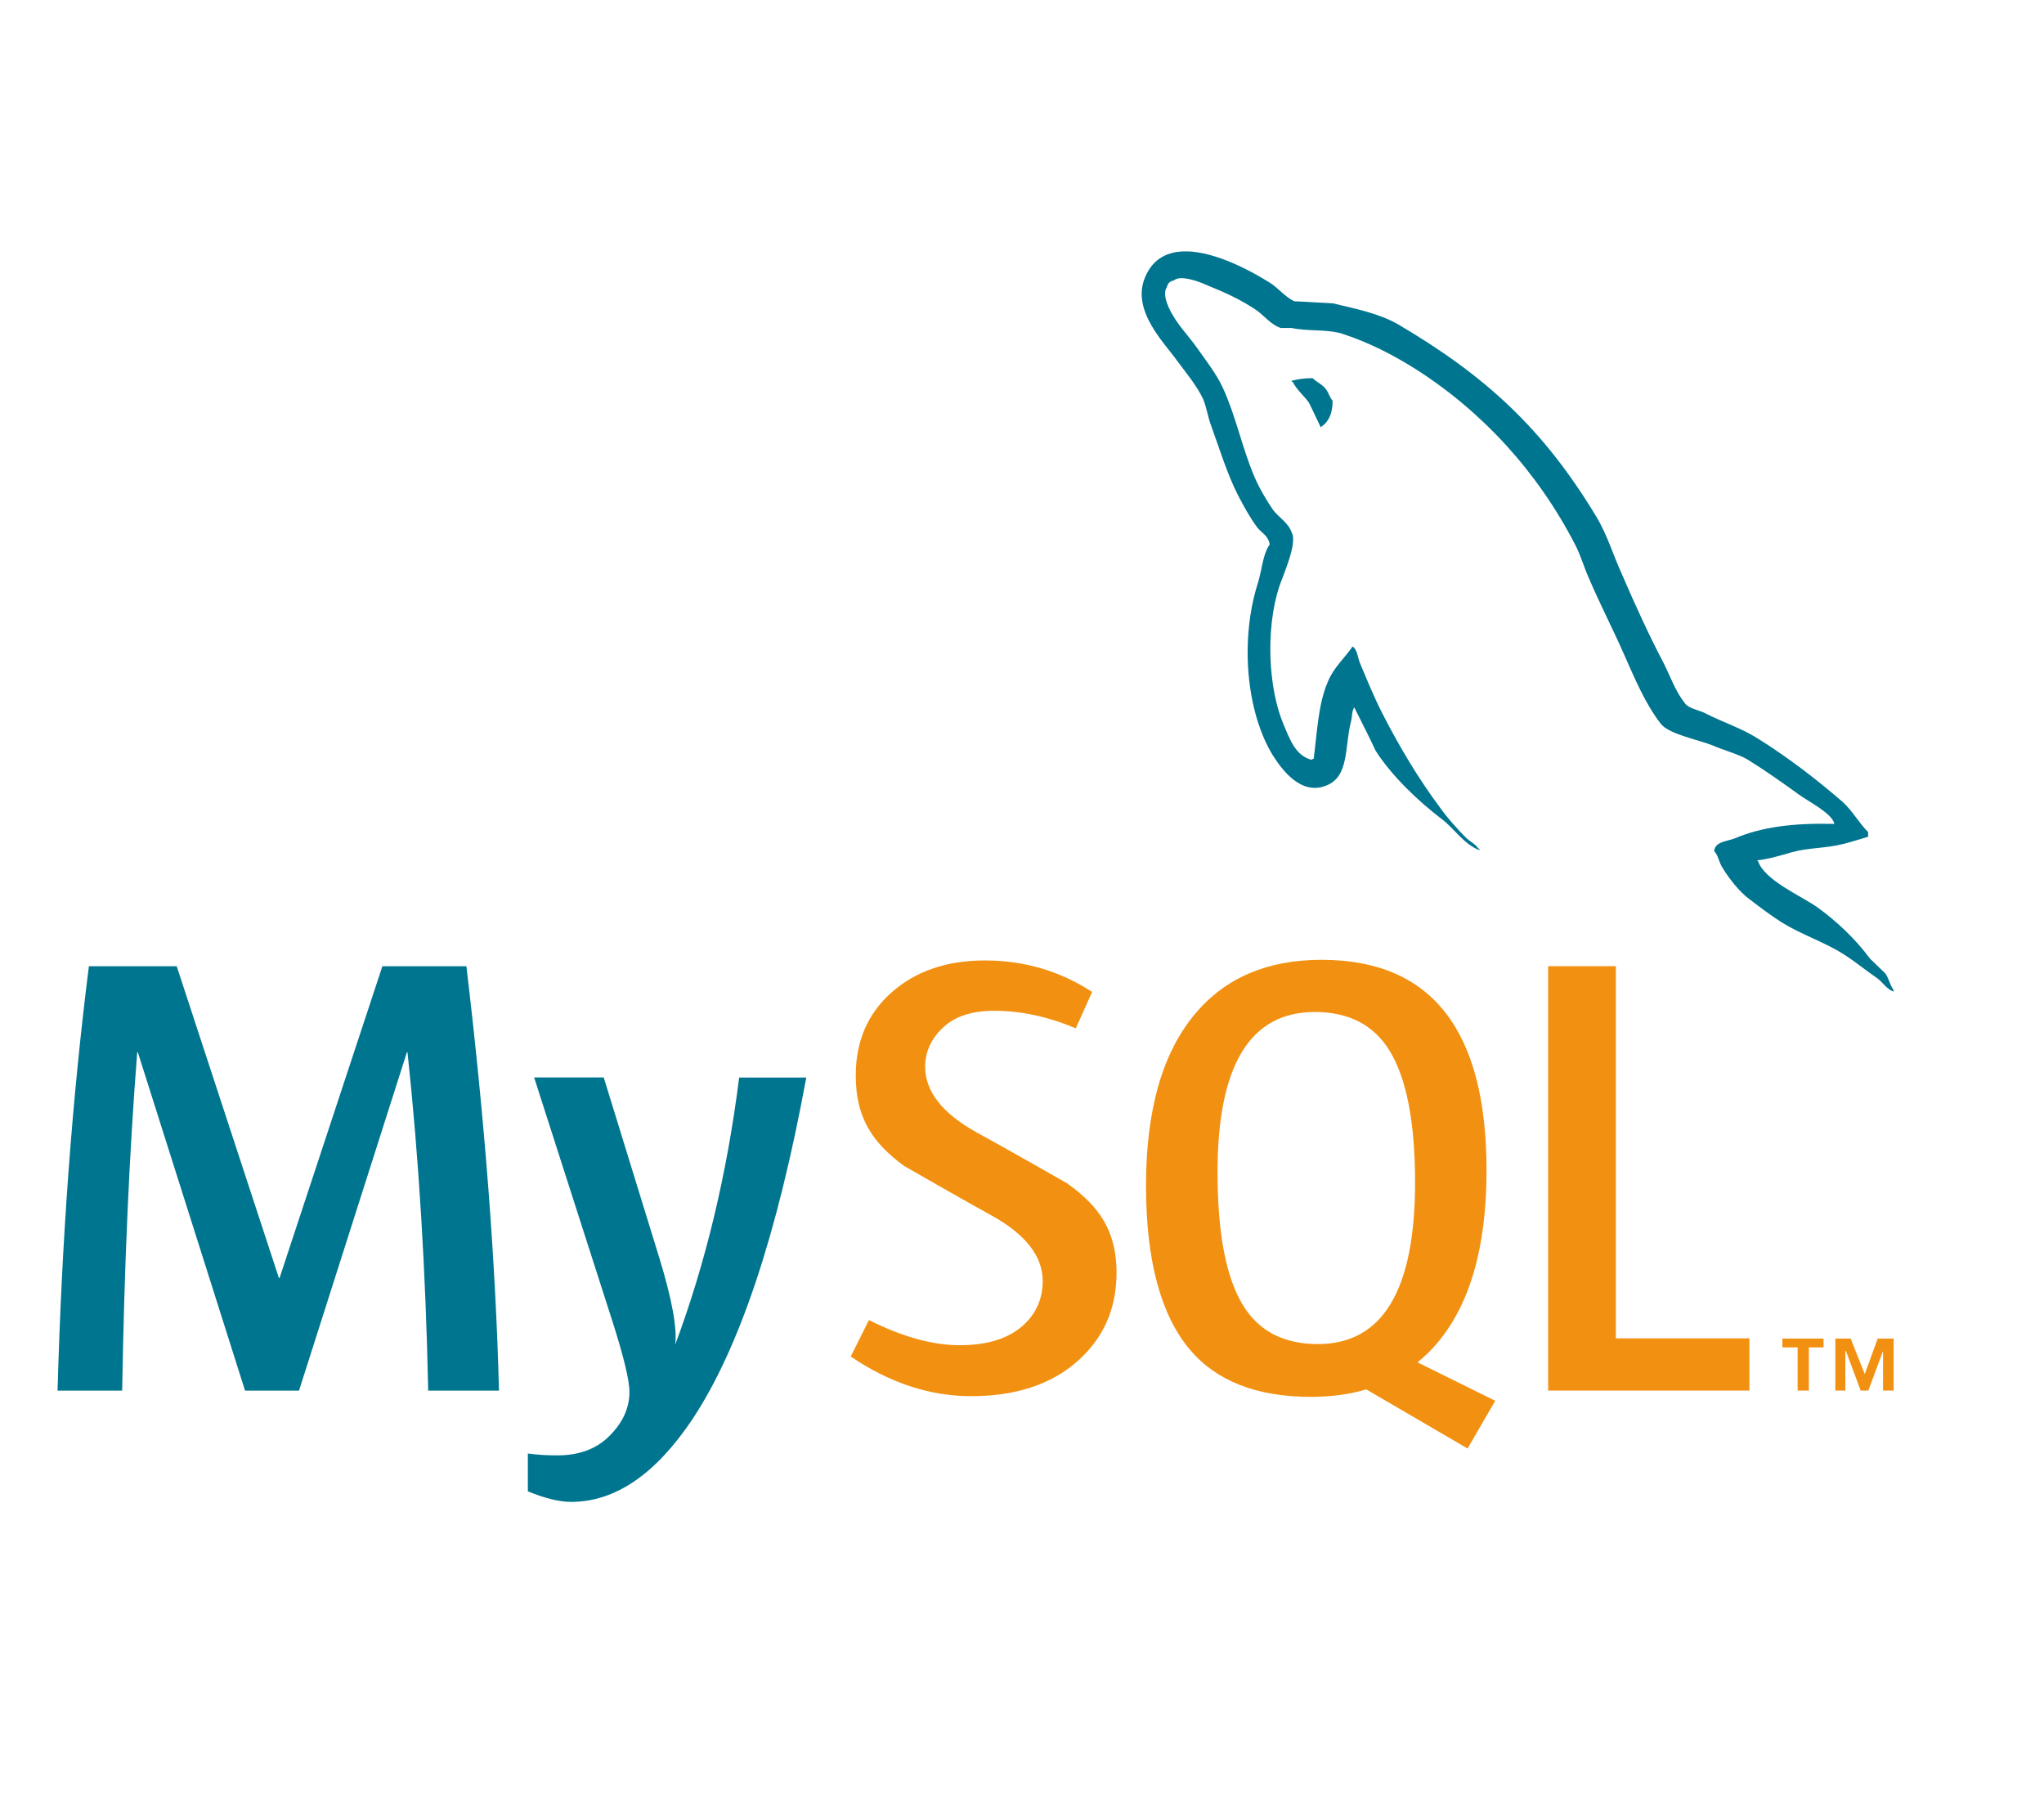 <svg width="100%" height="100%" viewBox="0 0 18 16" version="1.1" xmlns="http://www.w3.org/2000/svg" xmlns:xlink="http://www.w3.org/1999/xlink" xml:space="preserve" style="fill-rule:evenodd;clip-rule:evenodd;stroke-linejoin:round;stroke-miterlimit:2;"><g id="mysql-dark" transform="matrix(0.003,0,0,0.003,0.648,2.247)"><g transform="matrix(29.246,0,0,29.246,-46.944,-11.169)"><path d="M75.146,82.904C72.249,98.657 68.431,110.117 63.69,117.237C59.996,122.741 55.949,125.492 51.543,125.492C50.368,125.492 48.921,125.138 47.2,124.433L47.2,120.635C48.04,120.758 49.025,120.824 50.157,120.824C52.213,120.824 53.869,120.254 55.131,119.117C56.64,117.732 57.396,116.175 57.396,114.45C57.396,113.271 56.807,110.852 55.633,107.193L47.829,82.896L54.815,82.896L60.415,101.069C61.673,105.194 62.198,108.075 61.988,109.717C65.051,101.512 67.192,92.573 68.408,82.909L75.143,82.909M44.307,114.328L37.197,114.328C36.947,102.295 36.253,90.979 35.121,80.375L35.058,80.375L24.231,114.328L18.816,114.328L8.055,80.375L7.992,80.375C7.193,90.556 6.691,101.869 6.482,114.328L-0.003,114.328C0.416,99.181 1.465,84.987 3.142,71.735L11.955,71.735L22.214,103.027L22.277,103.027L32.6,71.735L41.032,71.735C42.879,87.257 43.969,101.456 44.303,114.328" style="fill:rgb(0,117,143);fill-rule:nonzero;"/></g><g transform="matrix(29.246,0,0,29.246,-46.944,-11.169)"><path d="M169.809,114.323L149.607,114.323L149.607,71.73L156.405,71.73L156.405,109.078L169.809,109.078L169.809,114.318M119.006,105.797C117.285,103.02 116.424,98.566 116.424,92.421C116.424,81.695 119.677,76.329 126.179,76.329C129.58,76.329 132.075,77.612 133.669,80.178C135.388,82.955 136.249,87.374 136.249,93.432C136.249,104.244 132.995,109.654 126.493,109.654C123.096,109.654 120.597,108.371 119.006,105.802M144.306,115.35L136.497,111.488C137.192,110.916 137.852,110.299 138.45,109.585C141.767,105.678 143.424,99.893 143.424,92.234C143.424,78.141 137.905,71.092 126.871,71.092C121.458,71.092 117.24,72.879 114.219,76.458C110.903,80.37 109.245,86.135 109.245,93.749C109.245,101.236 110.713,106.73 113.649,110.219C116.325,113.373 120.371,114.952 125.791,114.952C127.812,114.952 129.668,114.702 131.353,114.203L141.521,120.137L144.293,115.349M106.286,102.515C106.286,106.128 104.962,109.093 102.323,111.413C99.683,113.724 96.133,114.882 91.691,114.882C87.536,114.882 83.509,113.549 79.607,110.904L81.432,107.245C84.79,108.928 87.828,109.768 90.554,109.768C93.113,109.768 95.115,109.197 96.564,108.069C98.01,106.933 98.876,105.348 98.876,103.339C98.876,100.809 97.117,98.649 93.89,96.834C90.91,95.195 84.955,91.772 84.955,91.772C81.73,89.412 80.111,86.879 80.111,82.708C80.111,79.257 81.317,76.468 83.727,74.347C86.142,72.22 89.258,71.157 93.074,71.157C97.019,71.157 100.604,72.212 103.835,74.316L102.194,77.973C99.43,76.798 96.706,76.208 94.018,76.208C91.837,76.208 90.156,76.733 88.986,77.789C87.808,78.836 87.079,80.183 87.079,81.825C87.079,84.348 88.877,86.536 92.195,88.385C95.213,90.026 101.314,93.516 101.314,93.516C104.634,95.872 106.288,98.384 106.288,102.522" style="fill:rgb(242,145,17);fill-rule:nonzero;"/></g><g transform="matrix(29.246,0,0,29.246,-46.944,-11.169)"><path d="M174.649,114.323L175.775,114.323L175.775,109.991L177.249,109.991L177.249,109.105L173.116,109.105L173.116,109.991L174.648,109.991L174.649,114.323ZM183.22,114.323L184.282,114.323L184.282,109.104L182.685,109.104L181.386,112.661L179.971,109.104L178.432,109.104L178.432,114.323L179.437,114.323L179.437,110.35L179.494,110.35L180.976,114.323L181.741,114.323L183.221,110.35L183.221,114.323" style="fill:rgb(242,145,17);fill-rule:nonzero;"/></g><g transform="matrix(29.246,0,0,29.246,-46.944,-11.169)"><path d="M113.305,0C111.509,-0.027 109.942,0.652 109.134,2.64C107.748,5.987 111.188,9.279 112.37,10.979C113.242,12.161 114.372,13.502 114.985,14.838C115.345,15.713 115.448,16.642 115.809,17.567C116.63,19.831 117.398,22.353 118.477,24.467C119.04,25.547 119.655,26.681 120.374,27.654C120.788,28.224 121.505,28.478 121.659,29.407C120.943,30.435 120.887,31.979 120.477,33.268C118.63,39.083 119.347,46.29 121.966,50.562C122.786,51.848 124.738,54.679 127.358,53.597C129.668,52.672 129.155,49.738 129.822,47.166C129.975,46.544 129.872,46.136 130.18,45.725L130.18,45.829C130.898,47.268 131.619,48.654 132.286,50.101C133.879,52.62 136.649,55.245 138.96,56.993C140.188,57.923 141.165,59.516 142.705,60.084L142.705,59.928L142.604,59.928C142.294,59.466 141.833,59.259 141.422,58.901C140.499,57.974 139.475,56.841 138.754,55.812C136.599,52.931 134.697,49.739 133.007,46.445C132.184,44.845 131.466,43.097 130.798,41.504C130.491,40.889 130.491,39.96 129.977,39.652C129.205,40.783 128.078,41.762 127.514,43.146C126.538,45.362 126.436,48.089 126.074,50.92C125.87,50.973 125.973,50.92 125.87,51.023C124.23,50.611 123.665,48.913 123.048,47.475C121.508,43.816 121.249,37.948 122.586,33.729C122.943,32.65 124.488,29.254 123.869,28.223C123.559,27.241 122.533,26.68 121.969,25.905C121.303,24.927 120.581,23.694 120.124,22.611C118.891,19.73 118.271,16.537 116.941,13.656C116.325,12.316 115.244,10.927 114.374,9.693C113.397,8.303 112.321,7.326 111.549,5.68C111.295,5.113 110.935,4.185 111.344,3.569C111.445,3.157 111.654,3.002 112.065,2.899C112.728,2.332 114.629,3.052 115.295,3.361C117.196,4.13 118.787,4.854 120.376,5.932C121.095,6.448 121.865,7.427 122.788,7.686L123.868,7.686C125.51,8.044 127.36,7.786 128.9,8.251C131.619,9.125 134.082,10.412 136.292,11.801C143.014,16.073 148.558,22.149 152.303,29.403C152.92,30.586 153.179,31.667 153.743,32.9C154.821,35.427 156.158,38 157.235,40.468C158.312,42.888 159.34,45.356 160.881,47.365C161.649,48.444 164.73,49.011 166.116,49.577C167.14,50.039 168.733,50.451 169.658,51.016C171.403,52.095 173.144,53.333 174.789,54.518C175.608,55.136 178.174,56.421 178.329,57.452L178.33,57.453C174.222,57.35 171.04,57.761 168.372,58.895C167.602,59.203 166.371,59.203 166.266,60.181C166.679,60.592 166.729,61.261 167.091,61.829C167.705,62.859 168.781,64.246 169.759,64.969C170.837,65.793 171.915,66.613 173.045,67.334C175.046,68.574 177.305,69.292 179.253,70.526C180.386,71.246 181.512,72.172 182.643,72.946C183.206,73.357 183.562,74.028 184.284,74.282L184.284,74.125C183.922,73.664 183.822,72.995 183.464,72.477C182.952,71.967 182.437,71.501 181.923,70.988C180.433,68.981 178.583,67.233 176.587,65.791C174.943,64.656 171.347,63.11 170.683,61.213C170.683,61.213 170.628,61.158 170.578,61.108C171.708,61.003 173.045,60.591 174.123,60.279C175.866,59.817 177.457,59.921 179.254,59.459C180.076,59.252 180.898,58.993 181.723,58.74L181.723,58.274C180.794,57.35 180.13,56.112 179.156,55.238C176.541,52.975 173.662,50.764 170.685,48.906C169.092,47.877 167.039,47.211 165.344,46.335C164.731,46.025 163.705,45.873 163.344,45.355C162.42,44.223 161.904,42.733 161.238,41.392C159.751,38.565 158.312,35.425 157.03,32.435C156.106,30.43 155.541,28.424 154.412,26.57C149.122,17.818 143.375,12.52 134.547,7.32C132.648,6.238 130.389,5.776 127.979,5.21C126.694,5.156 125.413,5.055 124.128,5.005C123.306,4.643 122.482,3.664 121.765,3.201C119.936,2.043 116.302,0.041 113.31,-0.005L113.305,0ZM125.969,12.722C125.098,12.722 124.484,12.828 123.864,12.981L123.864,13.084L123.964,13.084C124.378,13.905 125.098,14.476 125.607,15.196C126.021,16.019 126.38,16.84 126.79,17.664C126.841,17.614 126.89,17.56 126.89,17.56C127.614,17.048 127.973,16.225 127.973,14.989C127.662,14.626 127.614,14.268 127.355,13.906C127.048,13.393 126.38,13.135 125.969,12.723L125.969,12.722Z" style="fill:rgb(0,117,143);fill-rule:nonzero;"/></g></g></svg>